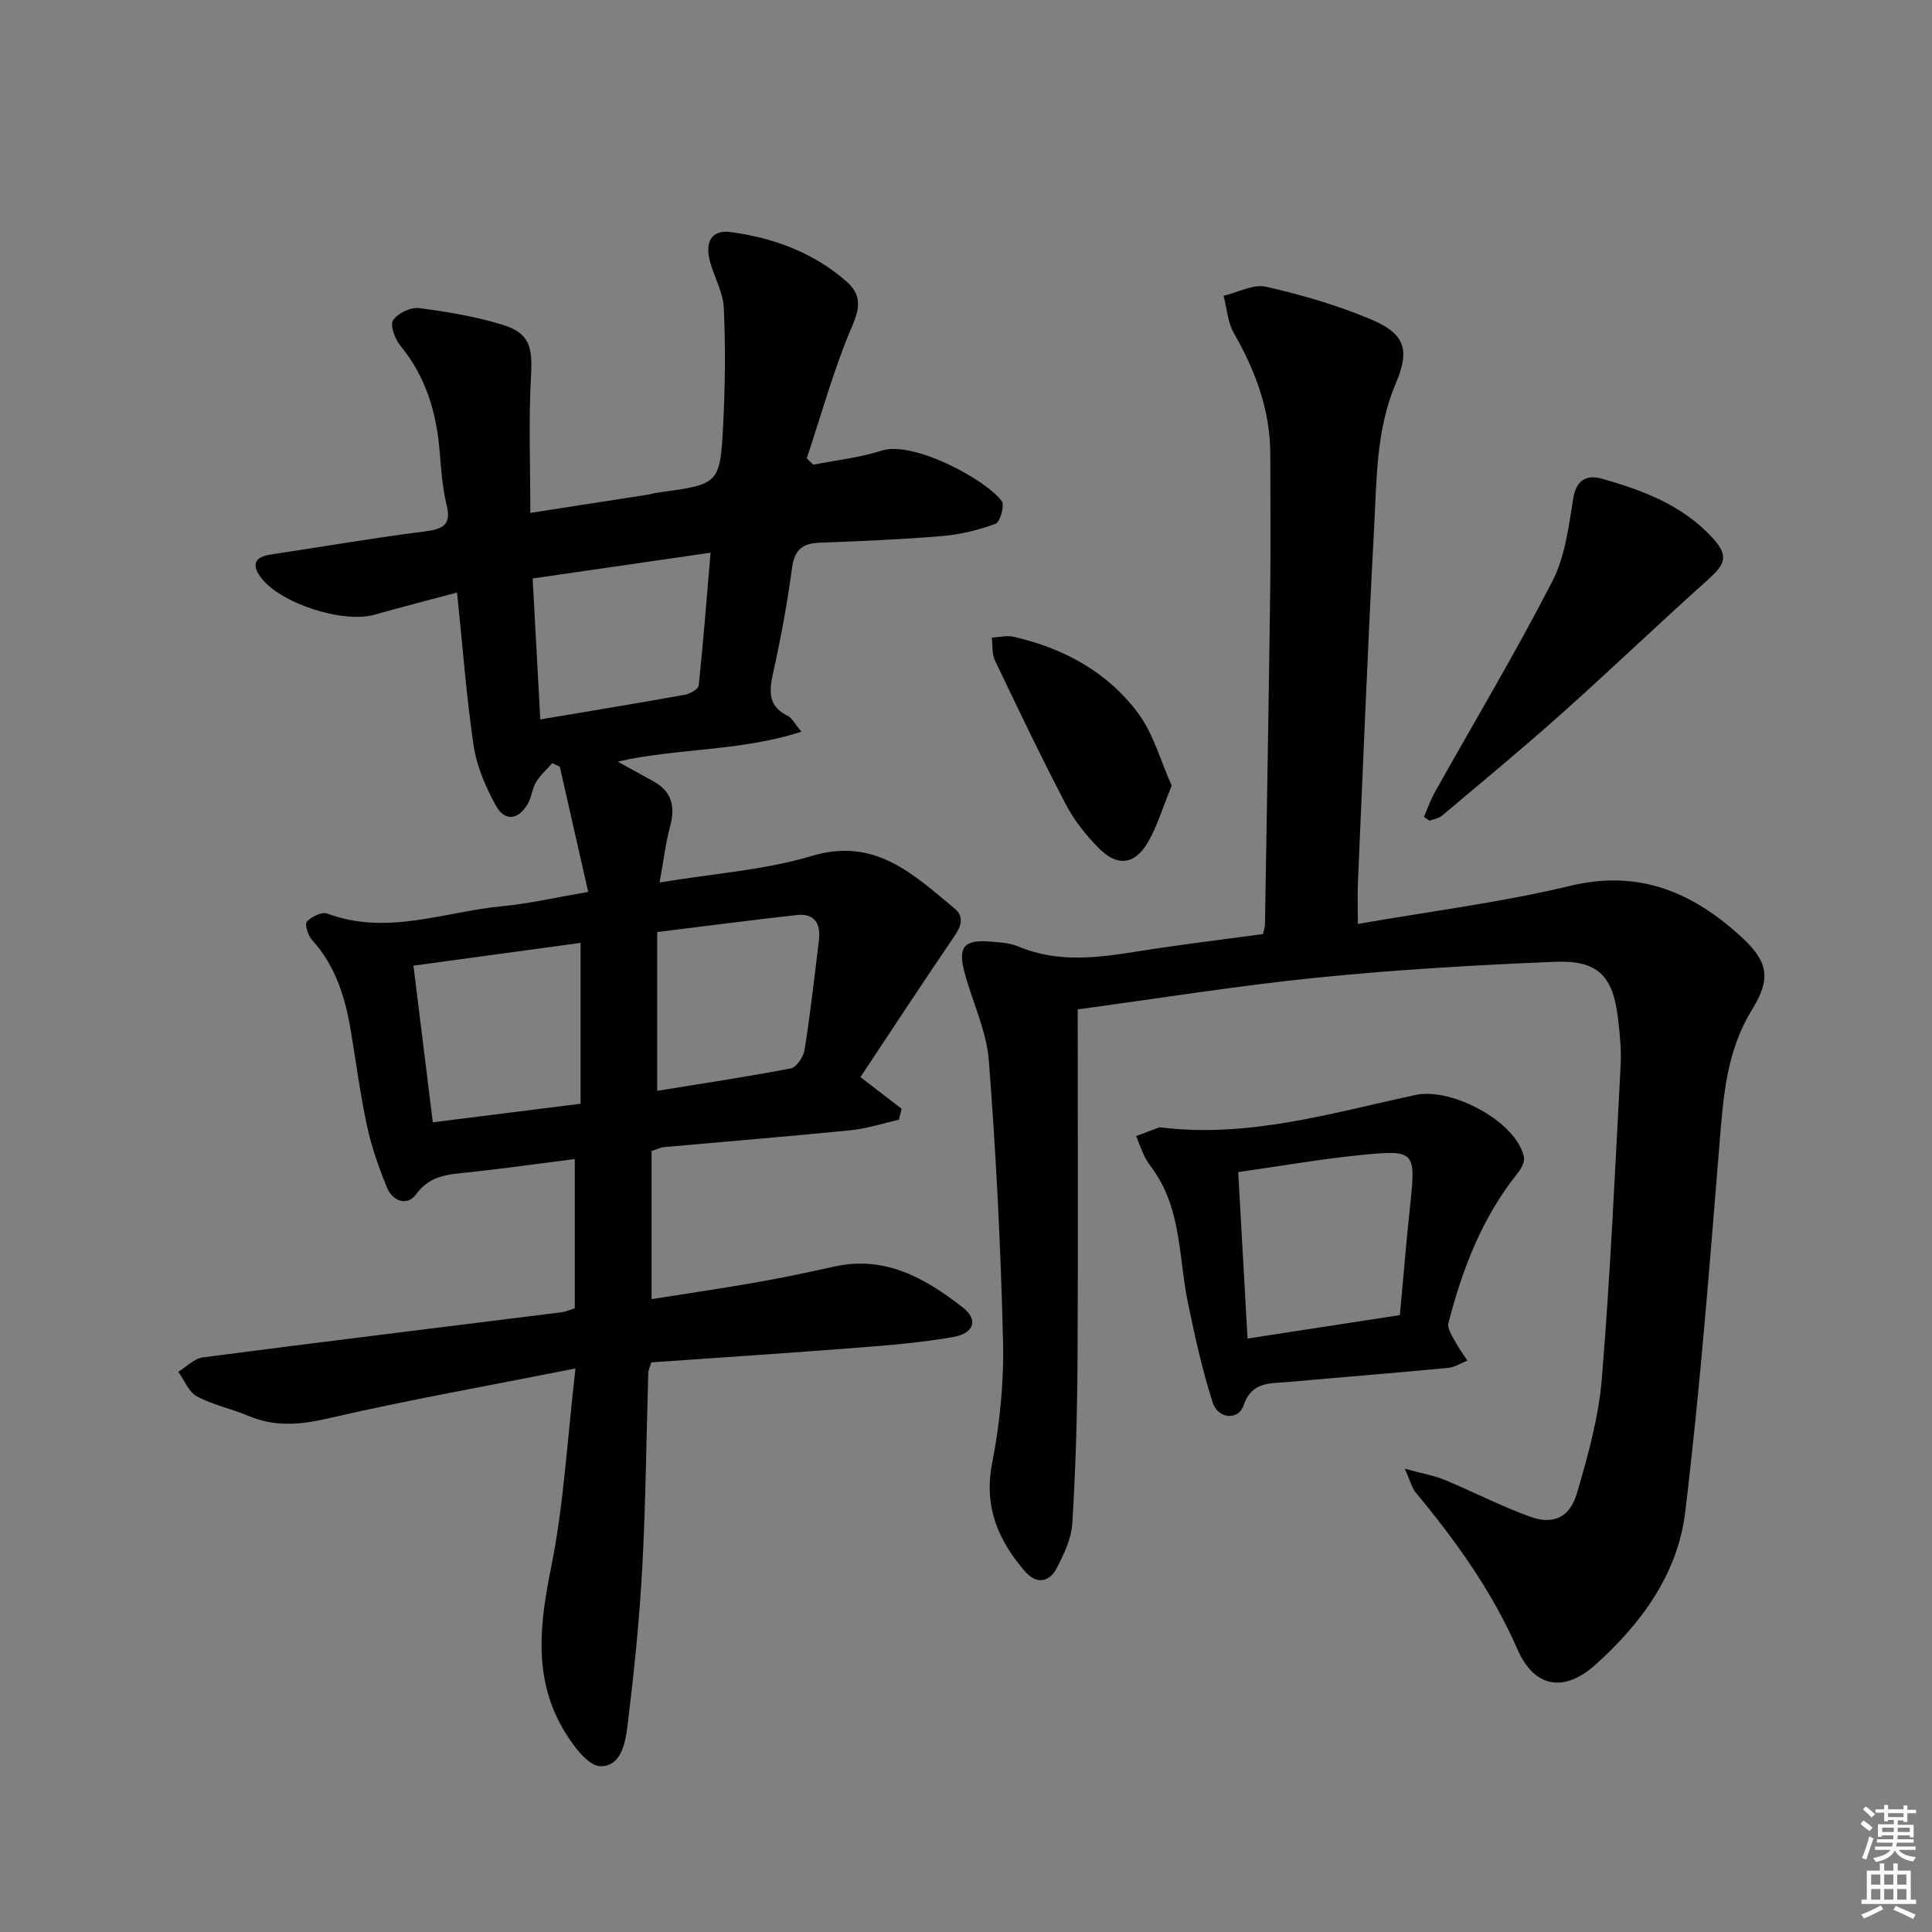<svg enable-background="new 0 0 400 400" viewBox="0 0 400 400" xmlns="http://www.w3.org/2000/svg"><rect x="0" y="0" width="400" height="400" fill="#808080" stroke="none"/><g fill="#010100"><path d="m119 270.87c0-10.09 0-20.16 0-30.91-7.34.94-14.67 1.98-22.02 2.76-4.12.44-7.95.56-10.84 4.56-1.77 2.45-4.82 1.49-5.98-1.33-1.7-4.12-3.21-8.38-4.15-12.72-1.41-6.47-2.25-13.07-3.34-19.61-1.16-6.98-3.13-13.58-8.06-19-.84-.93-1.57-3.28-1.09-3.8.96-1.03 3.11-2.09 4.23-1.68 12.36 4.64 24.26-.39 36.32-1.53 5.56-.53 11.05-1.81 17.71-2.95-2.04-8.99-3.96-17.46-5.88-25.93-.52-.24-1.04-.48-1.56-.72-1.14 1.3-2.48 2.47-3.35 3.92-.83 1.39-.93 3.21-1.77 4.59-1.97 3.26-4.72 3.59-6.55.27-2.11-3.82-3.96-8.08-4.6-12.35-1.53-10.31-2.29-20.73-3.44-31.76-5.99 1.6-11.57 3.03-17.11 4.59-6.56 1.85-19.62-2.38-23.55-7.77-2-2.74-1.12-4.21 2.13-4.7 10.66-1.6 21.28-3.44 31.97-4.79 3.8-.48 5.39-1.43 4.38-5.55-.86-3.52-1.12-7.22-1.41-10.85-.65-8.13-2.85-15.6-8.15-22.05-1.12-1.36-2.18-4.21-1.52-5.23.94-1.45 3.63-2.76 5.36-2.54 5.89.75 11.82 1.74 17.47 3.5 5.5 1.72 6.07 4.67 5.74 10.55-.52 9.2-.14 18.45-.14 28.35 8.15-1.26 16.13-2.49 24.11-3.74.82-.13 1.62-.38 2.44-.49 12.59-1.71 12.76-1.7 13.39-14.33.4-7.93.48-15.91.12-23.84-.14-3.19-1.91-6.3-2.82-9.48-1.2-4.25.31-6.79 4.2-6.27 8.85 1.19 17.07 4.2 23.93 10.16 2.99 2.6 3.06 5.13 1.33 9.15-3.82 8.89-6.39 18.32-9.47 27.54.45.44.9.88 1.35 1.32 4.74-.94 9.62-1.45 14.18-2.92 6.55-2.11 21.72 6.09 24.85 10.48.63.88-.34 4.31-1.27 4.66-3.51 1.31-7.28 2.23-11.01 2.55-8.44.71-16.92 1.06-25.39 1.38-3.54.13-5.24 1.4-5.75 5.18-.99 7.39-2.36 14.75-3.98 22.03-.85 3.8-.84 6.74 3.11 8.66.8.39 1.28 1.44 2.81 3.26-12.76 4.12-25.56 3.36-38.04 6.19 2.64 1.46 5.02 2.78 7.41 4.09 3.83 2.11 4.53 5.25 3.44 9.31-.92 3.42-1.33 6.97-2.18 11.63 11.38-1.89 21.77-2.57 31.49-5.49 13.15-3.95 21.02 3.81 29.55 10.84 2.27 1.87 1.26 3.93-.24 6.12-6.43 9.42-12.67 18.97-19.21 28.82 3.31 2.54 5.92 4.55 8.52 6.56-.19.75-.37 1.5-.56 2.26-3.31.75-6.59 1.85-9.95 2.18-12.9 1.29-25.83 2.34-38.74 3.5-.64.06-1.26.39-2.52.8v30.67c7.13-1.13 14.46-2.2 21.75-3.48 5.4-.95 10.76-2.08 16.11-3.27 10.51-2.33 18.81 2.43 26.56 8.46 3.24 2.52 2.43 5.35-1.94 6.12-6.51 1.16-13.15 1.71-19.76 2.22-14.24 1.11-28.49 2.04-42.78 3.05-.28.94-.6 1.55-.62 2.17-.41 13.47-.52 26.96-1.25 40.41-.58 10.77-1.7 21.53-3 32.24-.44 3.65-1.22 8.85-5.67 8.78-2.49-.04-5.5-4.07-7.26-6.93-6.69-10.83-5.37-22.23-2.94-34.21 2.62-12.92 3.31-26.23 5.05-41.2-18.24 3.61-34.85 6.55-51.25 10.34-5.78 1.34-10.98 1.78-16.45-.52-3.51-1.48-7.36-2.26-10.69-4.05-1.7-.91-2.59-3.34-3.85-5.08 1.69-1.03 3.29-2.75 5.09-2.99 24.7-3.22 49.42-6.23 74.13-9.32.81-.08 1.57-.44 2.87-.84zm-33.4-70.94c1.36 11 2.65 21.44 4.01 32.43 10.33-1.3 20.13-2.53 30.59-3.84 0-11.21 0-22.09 0-33.31-11.31 1.54-22.73 3.1-34.6 4.72zm50.47-6.96v32.87c9.16-1.49 18.45-2.87 27.66-4.64 1.19-.23 2.62-2.39 2.85-3.84 1.19-7.51 2.05-15.08 2.96-22.64.41-3.39-.79-5.7-4.62-5.27-9.36 1.05-18.69 2.27-28.85 3.52zm-25.79-73.2c.54 10 1.06 19.49 1.58 29.18 10.62-1.79 20.29-3.37 29.93-5.11 1.08-.19 2.79-1.17 2.87-1.93.94-8.85 1.63-17.73 2.45-27.48-12.72 1.85-24.63 3.57-36.83 5.34z"/><path d="m223.13 208.98c0 25.03.1 49.02-.04 73.01-.07 11.14-.4 22.29-1.08 33.41-.19 3.16-1.74 6.38-3.24 9.28-1.54 2.99-4.23 3.33-6.5.72-5.56-6.4-8.61-13.36-6.87-22.39 1.6-8.26 2.47-16.84 2.27-25.24-.47-19.43-1.44-38.87-2.95-58.25-.48-6.14-3.39-12.08-5.02-18.16-1.42-5.3-.12-6.84 5.25-6.42 1.98.16 4.09.26 5.88 1.02 8.21 3.45 16.49 2.34 24.88.99 8.51-1.36 17.07-2.38 25.78-3.57.17-.81.4-1.42.41-2.04.38-22.98.78-45.95 1.08-68.93.12-9.46.03-18.93.02-28.4-.02-9.08-3.06-17.22-7.53-25.01-1.29-2.25-1.46-5.16-2.14-7.76 2.95-.69 6.15-2.48 8.81-1.87 7.39 1.68 14.79 3.83 21.76 6.78 6.98 2.96 8.05 6.26 5.1 13.18-4.11 9.64-3.96 19.84-4.5 29.91-1.32 24.42-2.28 48.86-3.35 73.29-.12 2.63-.02 5.26-.02 8.76 15.03-2.63 29.7-4.45 43.98-7.89 14.31-3.45 25.43 1.41 35.44 10.6 5.56 5.11 6.17 8.6 2.2 15.02-5.14 8.31-5.9 17.37-6.66 26.71-2.1 25.82-4.08 51.67-7.19 77.37-1.54 12.76-9.12 23.12-18.66 31.63-6.45 5.75-12.6 4.67-16.05-3.22-5.27-12.06-12.79-22.51-21.1-32.52-.76-.91-1.03-2.22-2.23-4.9 3.72 1.02 6.07 1.41 8.21 2.29 5.96 2.47 11.71 5.47 17.77 7.65 4.78 1.72 8.18.16 9.67-4.94 2.27-7.76 4.49-15.72 5.14-23.73 1.76-21.54 2.73-43.14 3.88-64.73.18-3.29-.17-6.64-.56-9.93-1.03-8.67-4.18-11.94-13.06-11.57-16.44.68-32.89 1.63-49.25 3.28-16.47 1.67-32.84 4.32-49.53 6.57z"/><path d="m240.09 233.39c18.38 2.32 35.63-2.98 53.05-6.7 7.37-1.58 20.83 5.5 22.37 12.86.21 1.01-.59 2.47-1.34 3.4-7.33 9.15-11.41 19.8-14.29 30.98-.29 1.11.79 2.66 1.44 3.9.71 1.35 1.66 2.58 2.5 3.86-1.33.52-2.64 1.39-4.01 1.52-11.08 1.05-22.18 1.93-33.26 2.93-3.64.33-7.41-.14-9.09 4.85-1.06 3.13-5.28 2.82-6.39-.63-2.17-6.73-3.68-13.69-5.12-20.63-1.91-9.2-1.31-19.02-6.99-27.25-.66-.96-1.41-1.87-1.92-2.9-.7-1.41-1.21-2.91-1.81-4.37 1.63-.61 3.24-1.21 4.86-1.82zm49.74 38.89c.72-7.75 1.31-15.02 2.08-22.27 1.25-11.75 1.21-12.02-10.38-10.85-8.35.84-16.64 2.3-25.17 3.51.66 11.77 1.28 22.8 1.93 34.46 10.66-1.63 20.89-3.21 31.54-4.85z"/><path d="m294.8 169.14c.77-1.74 1.39-3.56 2.32-5.21 8.12-14.48 16.64-28.75 24.24-43.5 2.65-5.13 3.43-11.36 4.35-17.2.63-3.98 2.92-4.96 5.85-4.14 8.51 2.38 16.79 5.5 22.98 12.25 3.34 3.64 2.77 5.36-.85 8.61-10.27 9.19-20.22 18.73-30.5 27.91-8.05 7.19-16.39 14.06-24.64 21.02-.67.57-1.71.7-2.58 1.04-.39-.26-.78-.52-1.17-.78z"/><path d="m242.59 162.66c-1.92 4.63-3.04 8.63-5.13 12.04-2.68 4.38-6.19 4.68-9.9.97-2.66-2.66-5.12-5.75-6.86-9.07-5.14-9.84-9.94-19.87-14.72-29.89-.65-1.36-.44-3.12-.63-4.7 1.52-.08 3.11-.5 4.54-.17 10.33 2.37 19.39 7.28 25.72 15.79 3.21 4.32 4.68 9.93 6.98 15.03z"/></g><path d="m385.2 377.6.6-.7c.6.4 1.3.9 1.9 1.5l-.6.7c-.8-.5-1.4-1-1.9-1.5zm.3 7.1c.6-1.4 1.1-2.9 1.5-4.5.3.1.6.3.9.4-.5 1.4-1 2.9-1.5 4.4zm.2-10.1.6-.6c.7.5 1.3 1.1 1.9 1.6l-.7.7c-.6-.6-1.2-1.2-1.8-1.7zm8.4-.8h.8v.9h1.8v.7h-1.8v1.8h-.8v-.3h-1.2v.9h3.3v2.6h-.8v-.4h-2.5c0 .3 0 .6-.1.8h3.4v.7h-3.5c0 .3-.1.6-.1.8h4v.7h-3.5c.7.9 1.9 1.3 3.6 1.5-.2.2-.4.5-.6.9-1.9-.3-3.2-1.1-3.8-2.3-.5 1.1-1.8 2-3.9 2.4-.2-.3-.4-.5-.6-.8 1.9-.4 3.1-.9 3.6-1.7h-3.2v-.7h3.5c.1-.2.1-.5.2-.8h-3.3v-.7h3.4c0-.2 0-.5 0-.8h-2.4v.3h-.8v-2.6h3.3v-.9h-1.2v.3h-.8v-1.8h-1.8v-.7h1.8v-.9h.8v.9h3.2zm-4.4 5.5h2.4c0-.3 0-.6 0-.9h-2.4zm1.2-3.1h3.2v-.8h-3.2zm4.4 2.2h-2.4v.9h2.5v-.9z" fill="#fbfcfa"/><path d="m389.2 385.8h.9v1.5h1.9v-1.5h.9v1.5h2.7v6h1.1v.9h-11.3v-.9h1.1v-6h2.7zm.2 8.7.5.8c-1.2.6-2.5 1.3-4 1.9-.2-.3-.3-.6-.6-.8 1.6-.6 3-1.3 4.1-1.9zm-2-4.3h1.9v-2.1h-1.9zm0 3.1h1.9v-2.2h-1.9zm2.7-3.1h1.9v-2.1h-1.9zm0 3.1h1.9v-2.2h-1.9zm2.4 1.3c1.4.6 2.7 1.2 4.1 1.8l-.5.9c-1.5-.7-2.8-1.4-4.1-1.9zm2.2-6.5h-1.9v2.1h1.9zm-1.9 5.2h1.9v-2.2h-1.9z" fill="#fbfcfa"/></svg>